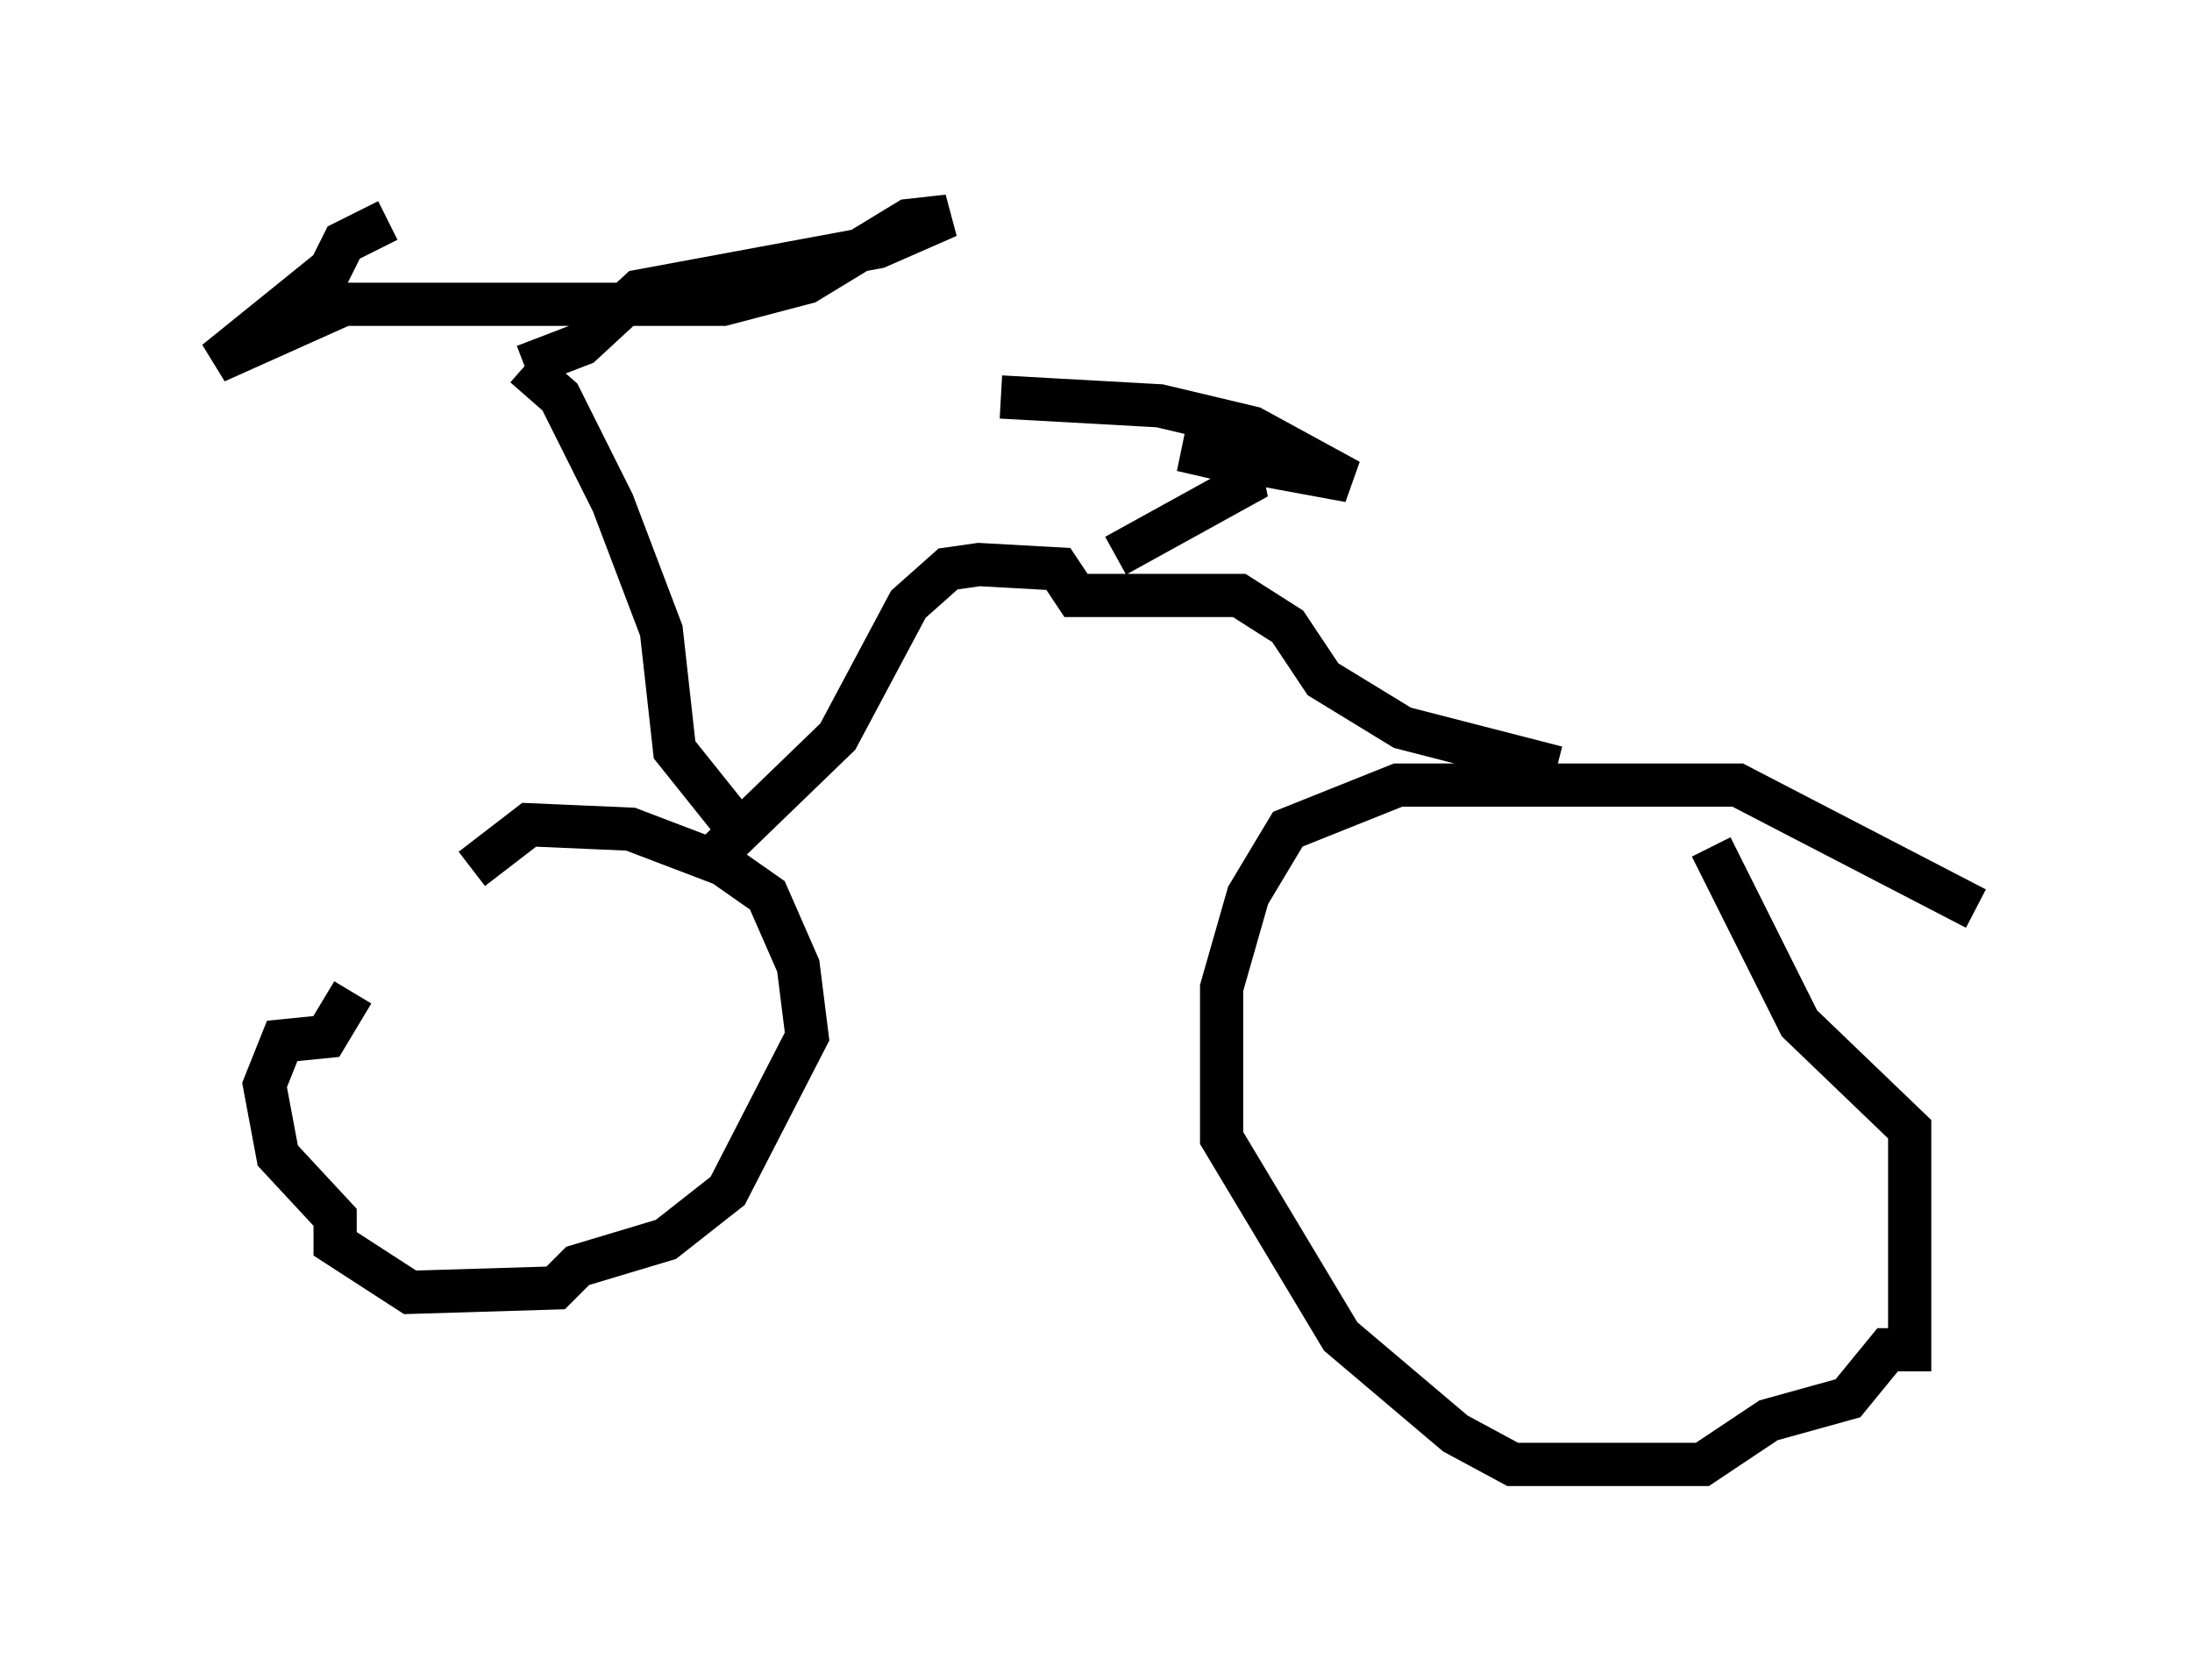 <?xml version="1.0" encoding="utf-8" ?>
<svg baseProfile="full" height="38.89" version="1.1" width="50.732" xmlns="http://www.w3.org/2000/svg" xmlns:ev="http://www.w3.org/2001/xml-events" xmlns:xlink="http://www.w3.org/1999/xlink"><defs /><rect fill="white" height="38.89" width="50.732" x="0" y="0" /><path d="M10.819, 21.129 m-2.654, 1.838 l-0.613, 1.021 -1.021, 0.102 l-0.408, 1.021 0.306, 1.633 l1.327, 1.429 0.0, 0.613 l1.735, 1.123 3.369, -0.102 l0.51, -0.51 2.042, -0.613 l1.429, -1.123 1.838, -3.573 l-0.204, -1.633 -0.715, -1.633 l-1.021, -0.715 -2.144, -0.817 l-2.348, -0.102 -1.327, 1.021 m34.811, 0.919 l-5.513, -2.858 -7.861, 0.0 l-2.552, 1.021 -0.919, 1.531 l-0.613, 2.144 0.0, 3.471 l2.756, 4.594 2.654, 2.246 l1.327, 0.715 4.39, 0.0 l1.531, -1.021 1.838, -0.51 l0.919, -1.123 0.51, 0.0 l0.0, -5.104 -2.552, -2.45 l-2.042, -4.083 m-3.573, -1.838 l-3.573, -0.919 -1.838, -1.123 l-0.817, -1.225 -1.123, -0.715 l-3.777, 0.0 -0.408, -0.613 l-1.838, -0.102 -0.715, 0.102 l-0.919, 0.817 -1.633, 3.063 l-3.063, 2.96 m0.51, -1.123 l-1.225, -1.531 -0.306, -2.756 l-1.123, -2.96 -1.225, -2.45 l-0.817, -0.715 m0.0, 0.0 l1.327, -0.51 1.327, -1.225 l5.513, -1.021 1.633, -0.715 l-0.919, 0.102 -2.348, 1.429 l-1.94, 0.51 -8.779, 0.0 l-2.96, 1.327 2.654, -2.144 l0.306, -0.613 1.021, -0.51 m16.844, 7.758 l2.96, -1.633 -0.102, -0.51 l-1.327, -0.306 3.879, 0.715 l-2.246, -1.225 -2.144, -0.51 l-3.675, -0.204 " fill="none" stroke="black" stroke-width="1" /></svg>